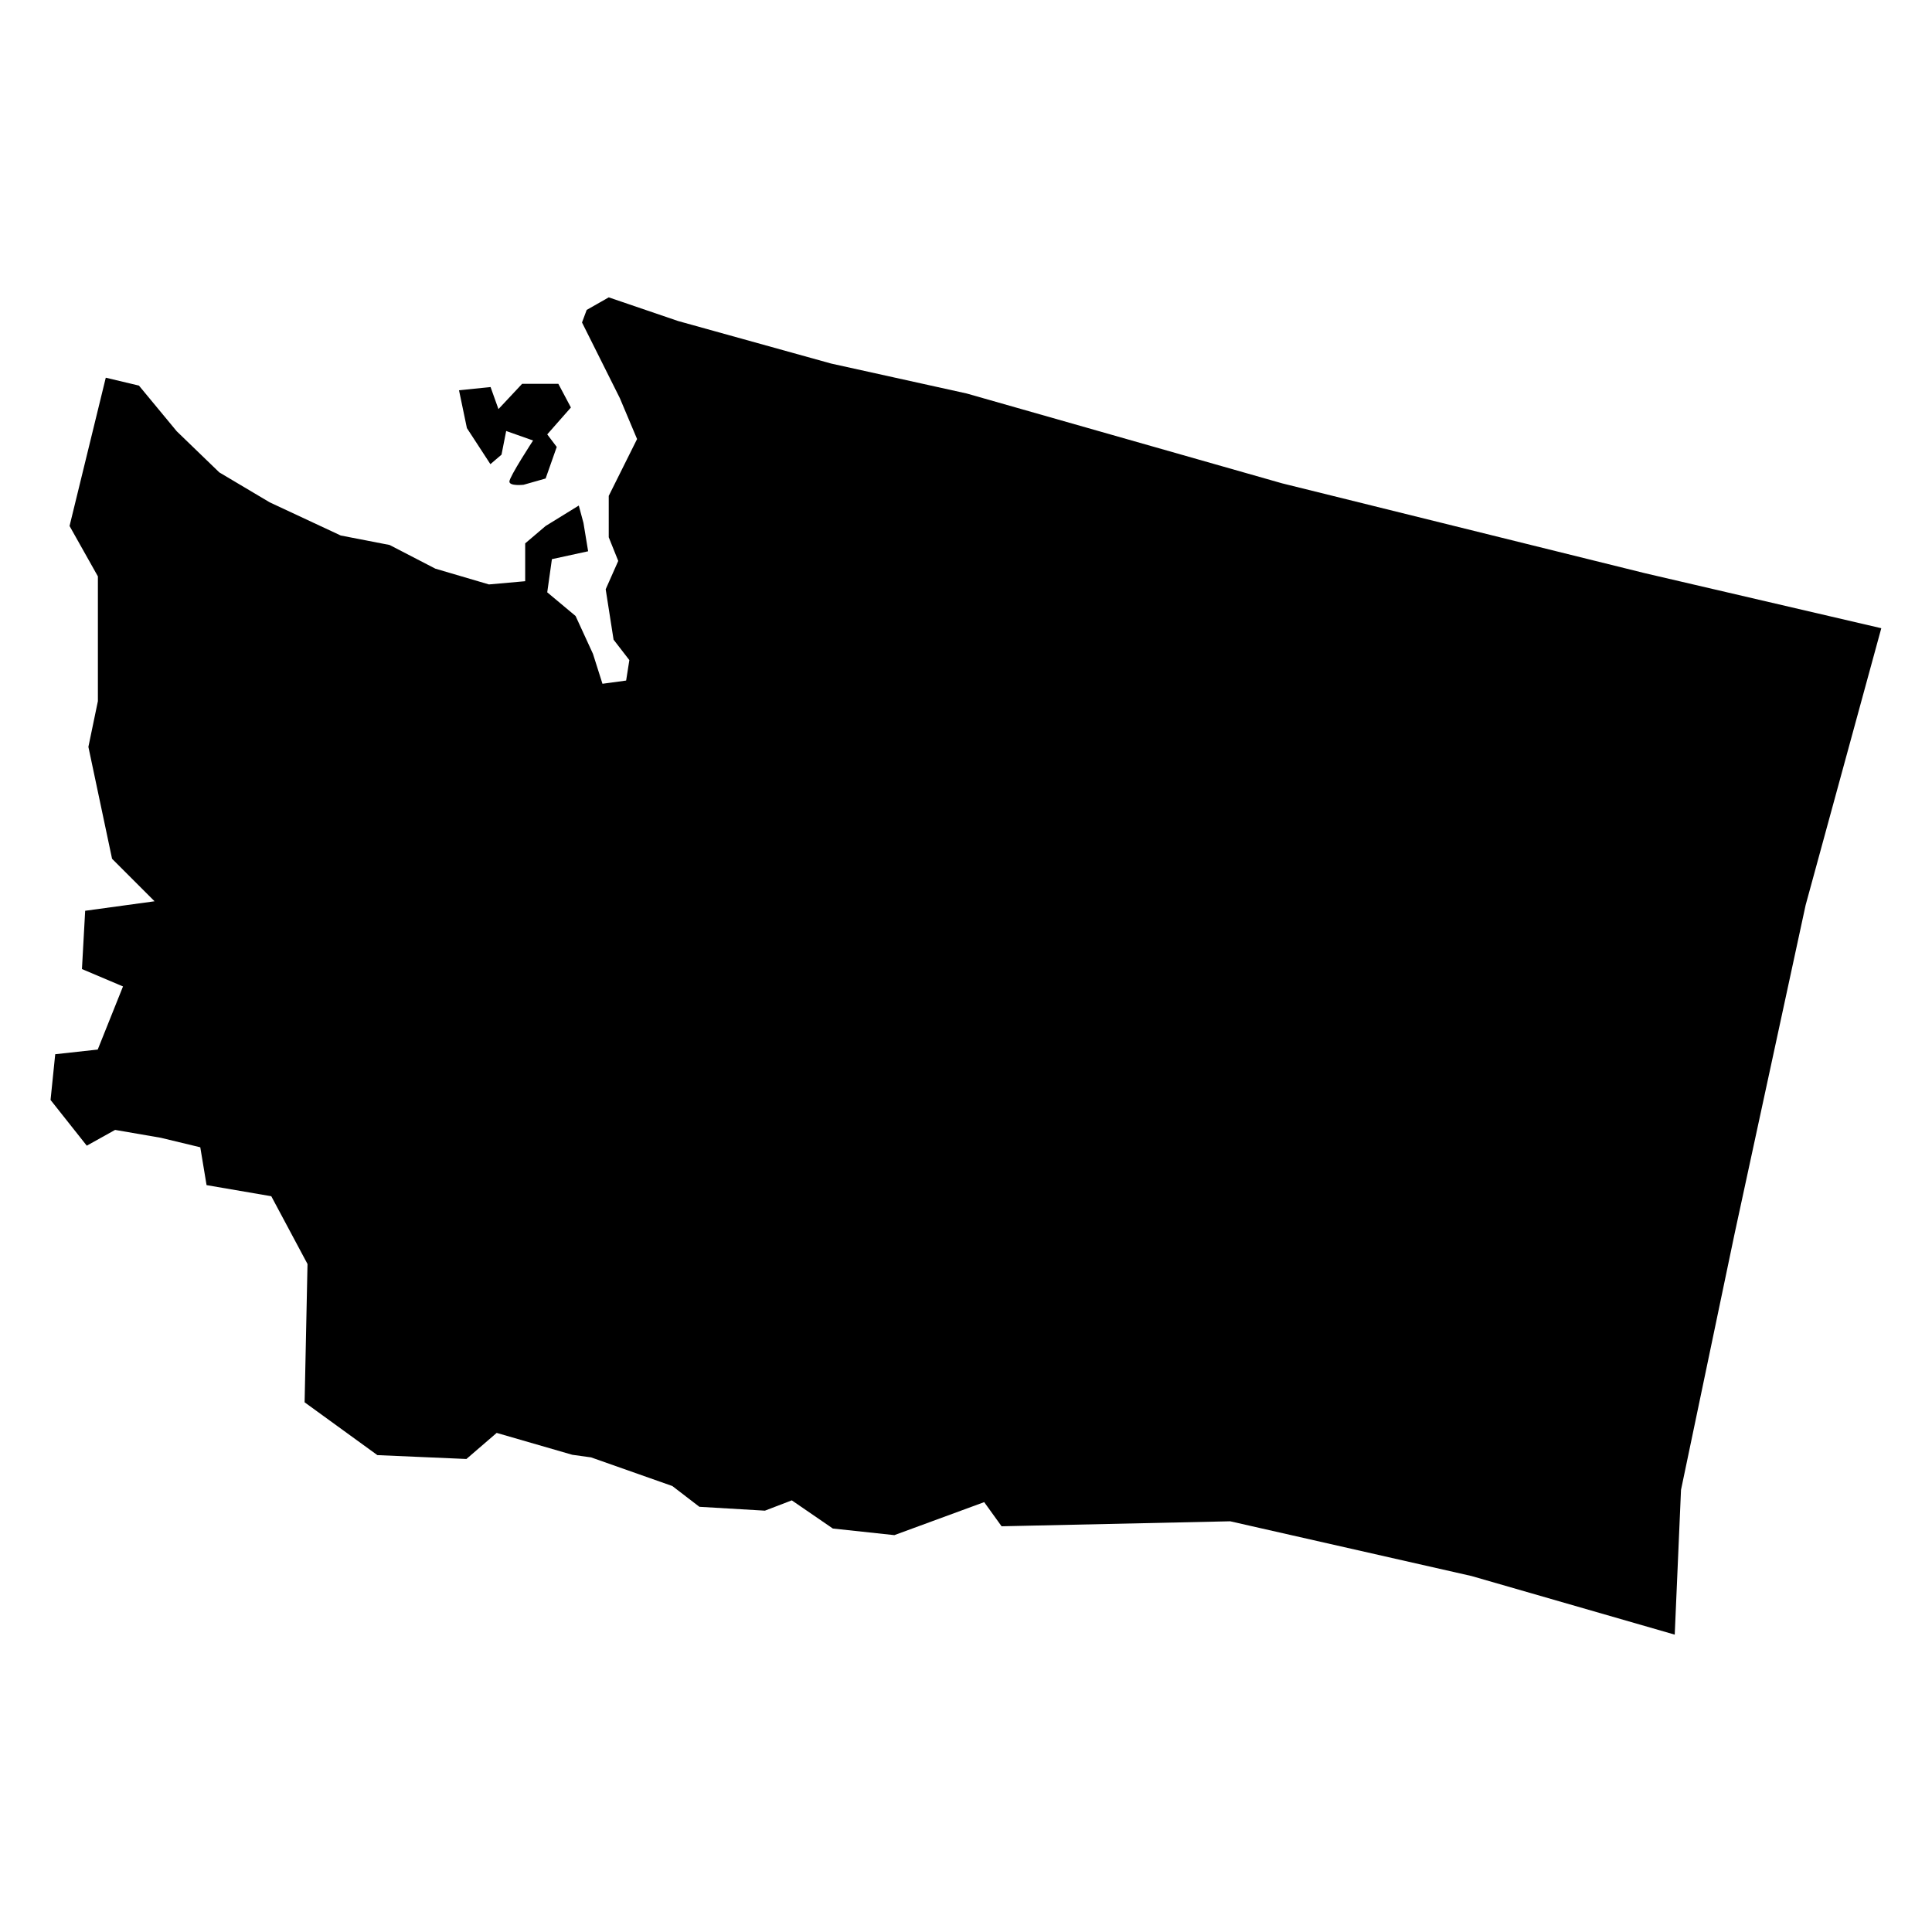 <?xml version="1.0" encoding="utf-8"?>
<svg xmlns="http://www.w3.org/2000/svg" xmlns:xlink="http://www.w3.org/1999/xlink" x="0px" y="0px"
	 viewBox="0 0 1200 1200" style="enable-background:new 0 0 1200 1200;" xml:space="preserve">
<title>Washington</title>
<path d="M191,785.1L168.5,743l-40.2-6.9l-3.9-23.5l-24.5-5.9l-28.4-4.9l-17.6,9.8l-22.5-28.4l2.9-28.4l26.4-2.9
	l15.7-39.2l-25.5-10.8l2-36.2l43.1-5.9l-26.4-26.4l-14.7-69.5l5.9-28.4V358l-17.6-31.3l22.5-92.1l20.6,4.9l23.5,28.4l26.4,25.5
	l31.3,18.6l44.1,20.6l30.4,5.9l28.4,14.7l33.3,9.8l22.5-2v-23.5l12.7-10.8l20.6-12.7l2.9,10.8l2.9,17.6l-22.5,4.9l-2.9,20.6
	l17.6,14.7l10.8,23.5l5.9,18.6l14.7-2l2-12.7l-9.8-12.7l-4.9-31.3l7.8-17.6l-5.9-14.7V308l17.6-35.3L385,247.3l-23.5-47l2.9-7.8
	l13.7-7.8l43.1,14.7l95,26.4l84.2,18.6l195.9,55.8l225.3,55.8l146.9,34.2l-47,172l-44.1,204l-33.3,159.2l-3.9,89.9L914,978.9
	l-149.9-34l-142,3.1l-10.8-15l-55.8,20.5l-38.2-4.1l-25.5-17.5l-16.7,6.4l-40.7-2.4l-16.8-12.9l-50.5-17.8l-11.6-1.6l-47-13.6
	l-18.8,16.2l-55.3-2.4l-45.2-32.8L191,785.1z M285.1,242.4l19.6-2l4.9,13.7l14.7-15.7h22.5l7.8,14.7l-14.7,16.7l5.9,7.8l-6.9,19.6
	l-13.7,3.9c0,0-8.8,1-8.8-2s14.7-25.5,14.7-25.5l-16.7-5.9l-2.9,14.7l-6.9,5.9L290,265.9L285.1,242.4z">
</path>
</svg>
